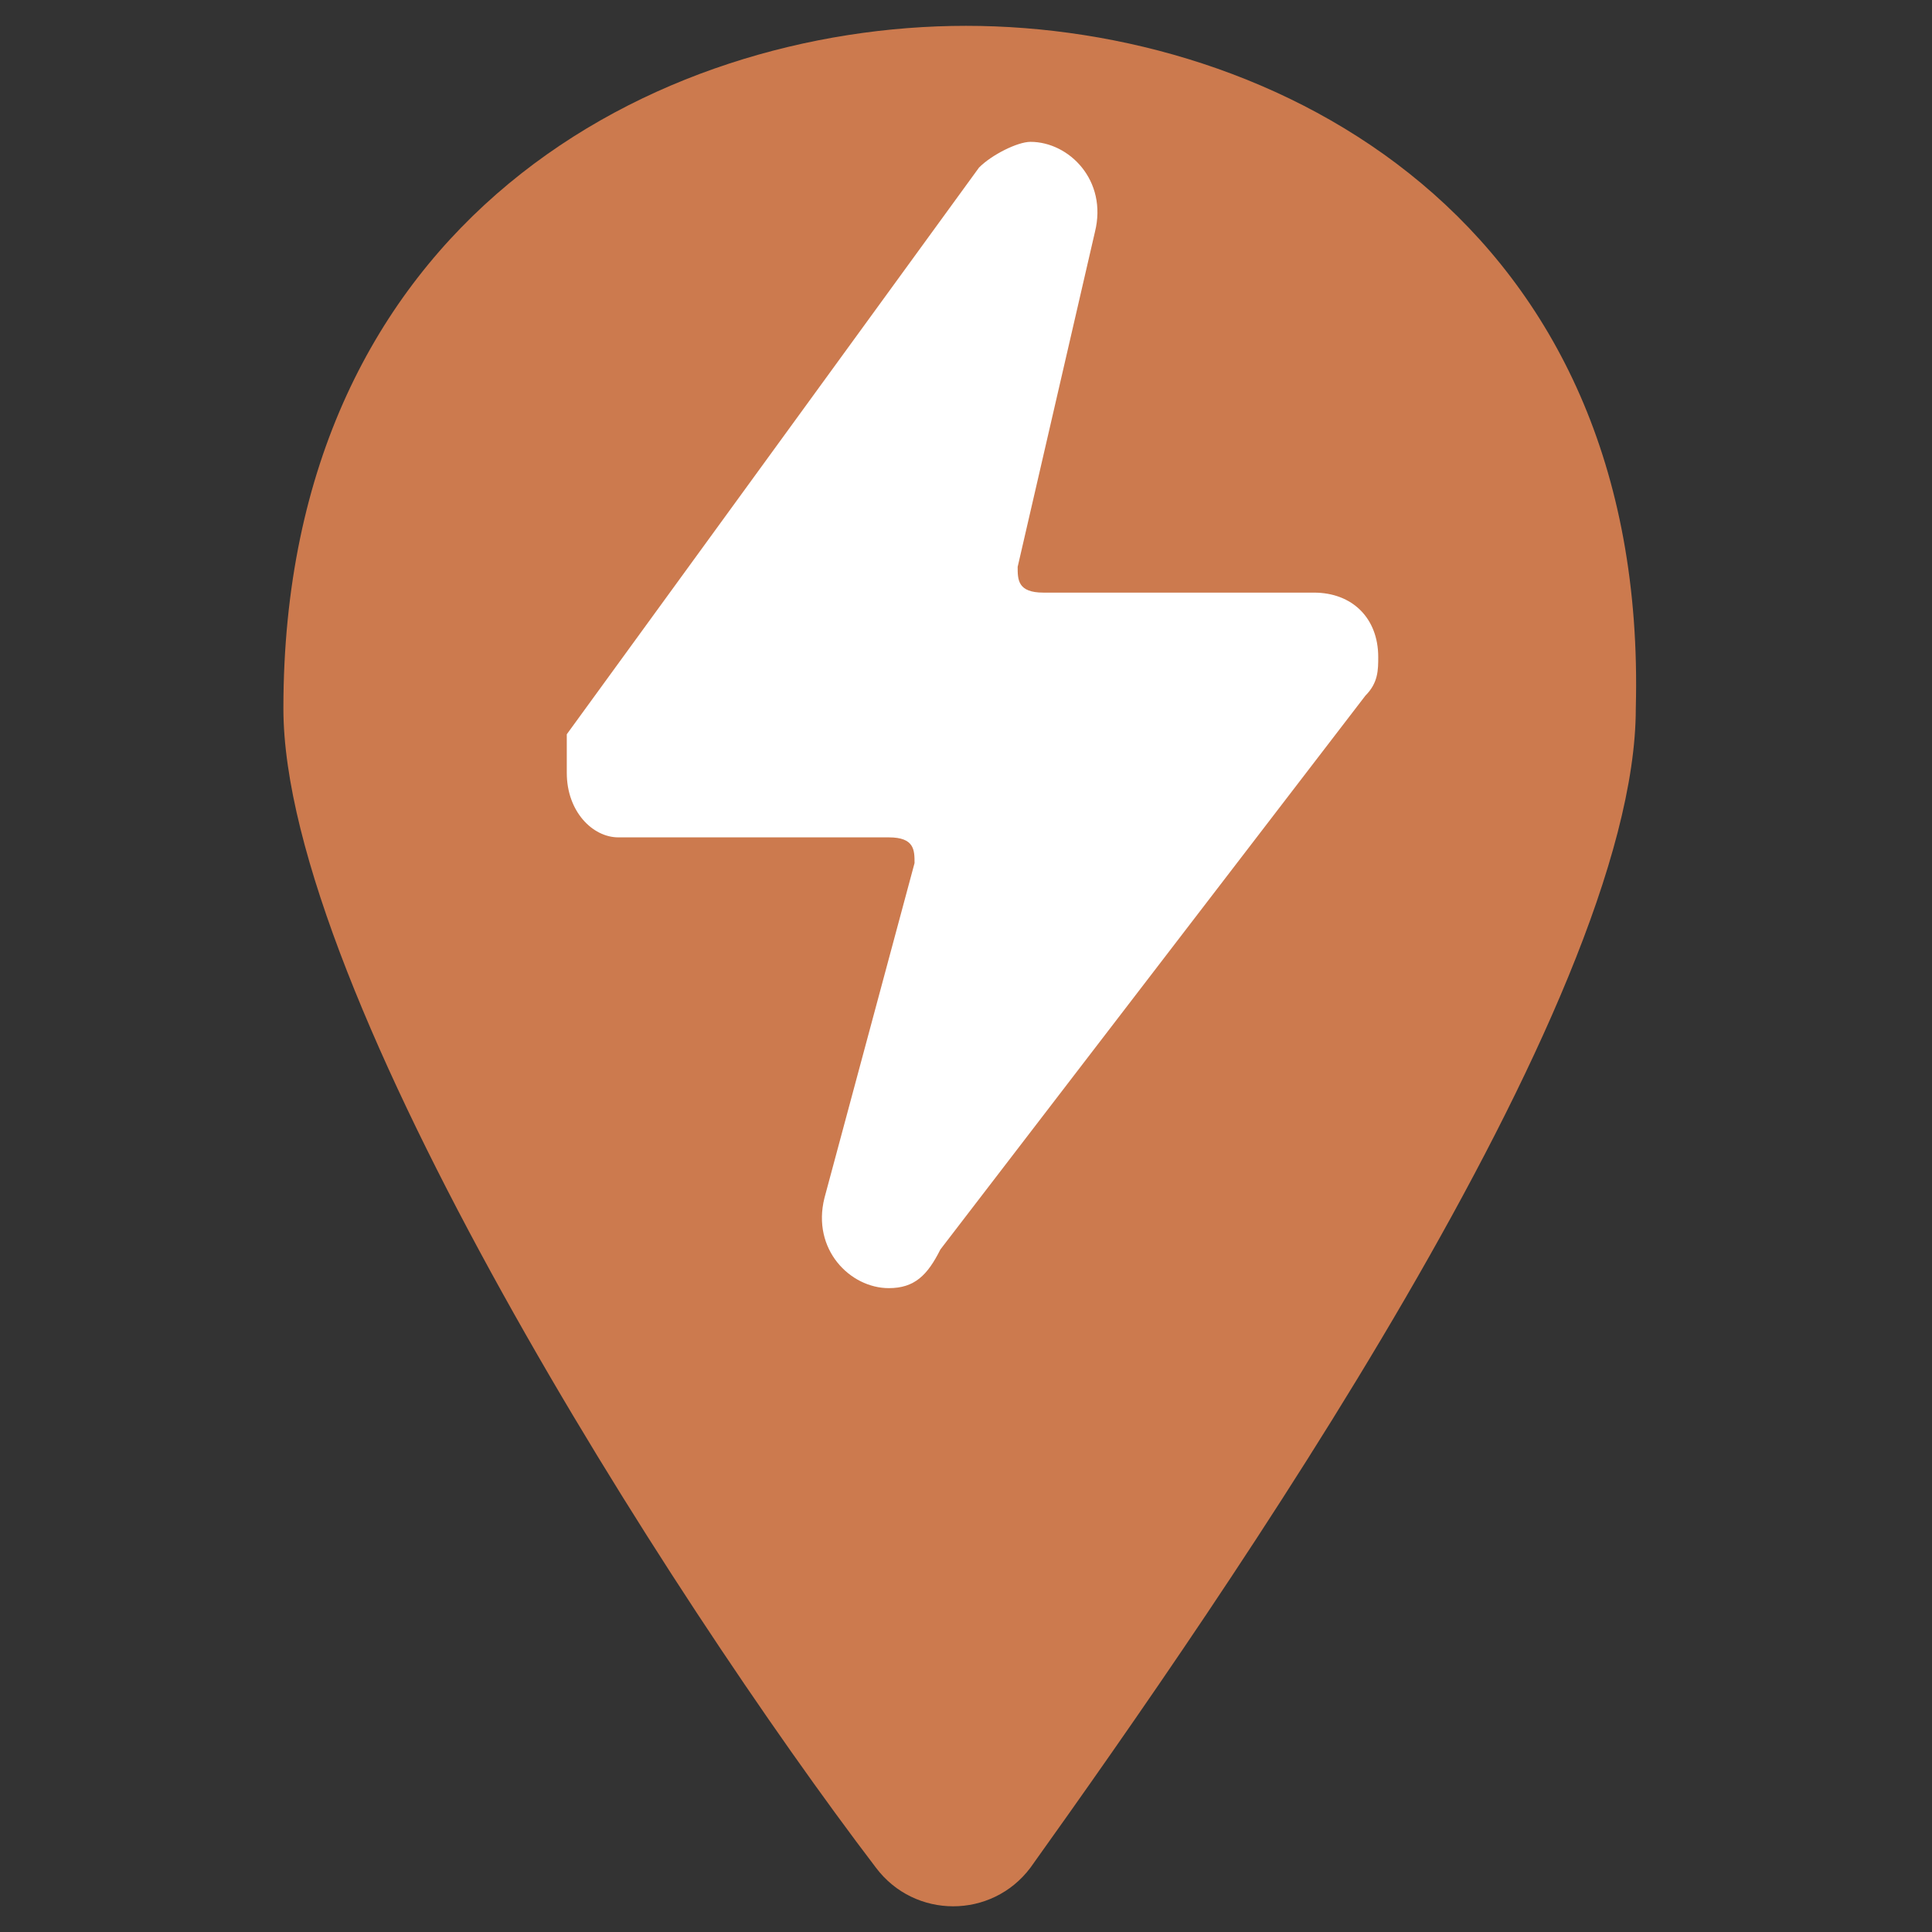 <svg width="19" height="19" viewBox="0 0 19 19" fill="none" xmlns="http://www.w3.org/2000/svg">
<rect x="0" y="0" width="19" height="19" fill="#333333" stroke="none"/>
<path d="M9.5 0.254C6.46 0.254 2.787 2.154 2.787 6.967C2.787 9.754 6.587 15.707 8.614 18.367C8.994 18.874 9.754 18.874 10.134 18.367C12.034 15.707 16.087 9.881 16.087 6.967C16.214 2.154 12.54 0.254 9.5 0.254Z" fill="#CC7A4E"/>
<path d="M5.574 7.221L9.628 1.648C9.754 1.521 10.008 1.395 10.134 1.395C10.514 1.395 10.894 1.775 10.768 2.281L10.008 5.575C10.008 5.701 10.008 5.828 10.261 5.828H12.921C13.301 5.828 13.554 6.081 13.554 6.461C13.554 6.588 13.554 6.715 13.428 6.841L9.248 12.288C9.121 12.541 8.994 12.668 8.741 12.668C8.361 12.668 7.981 12.288 8.108 11.781L8.994 8.488C8.994 8.361 8.994 8.235 8.741 8.235H6.081C5.828 8.235 5.574 7.981 5.574 7.601C5.574 7.475 5.574 7.348 5.574 7.221Z" fill="white"/>
</svg>
